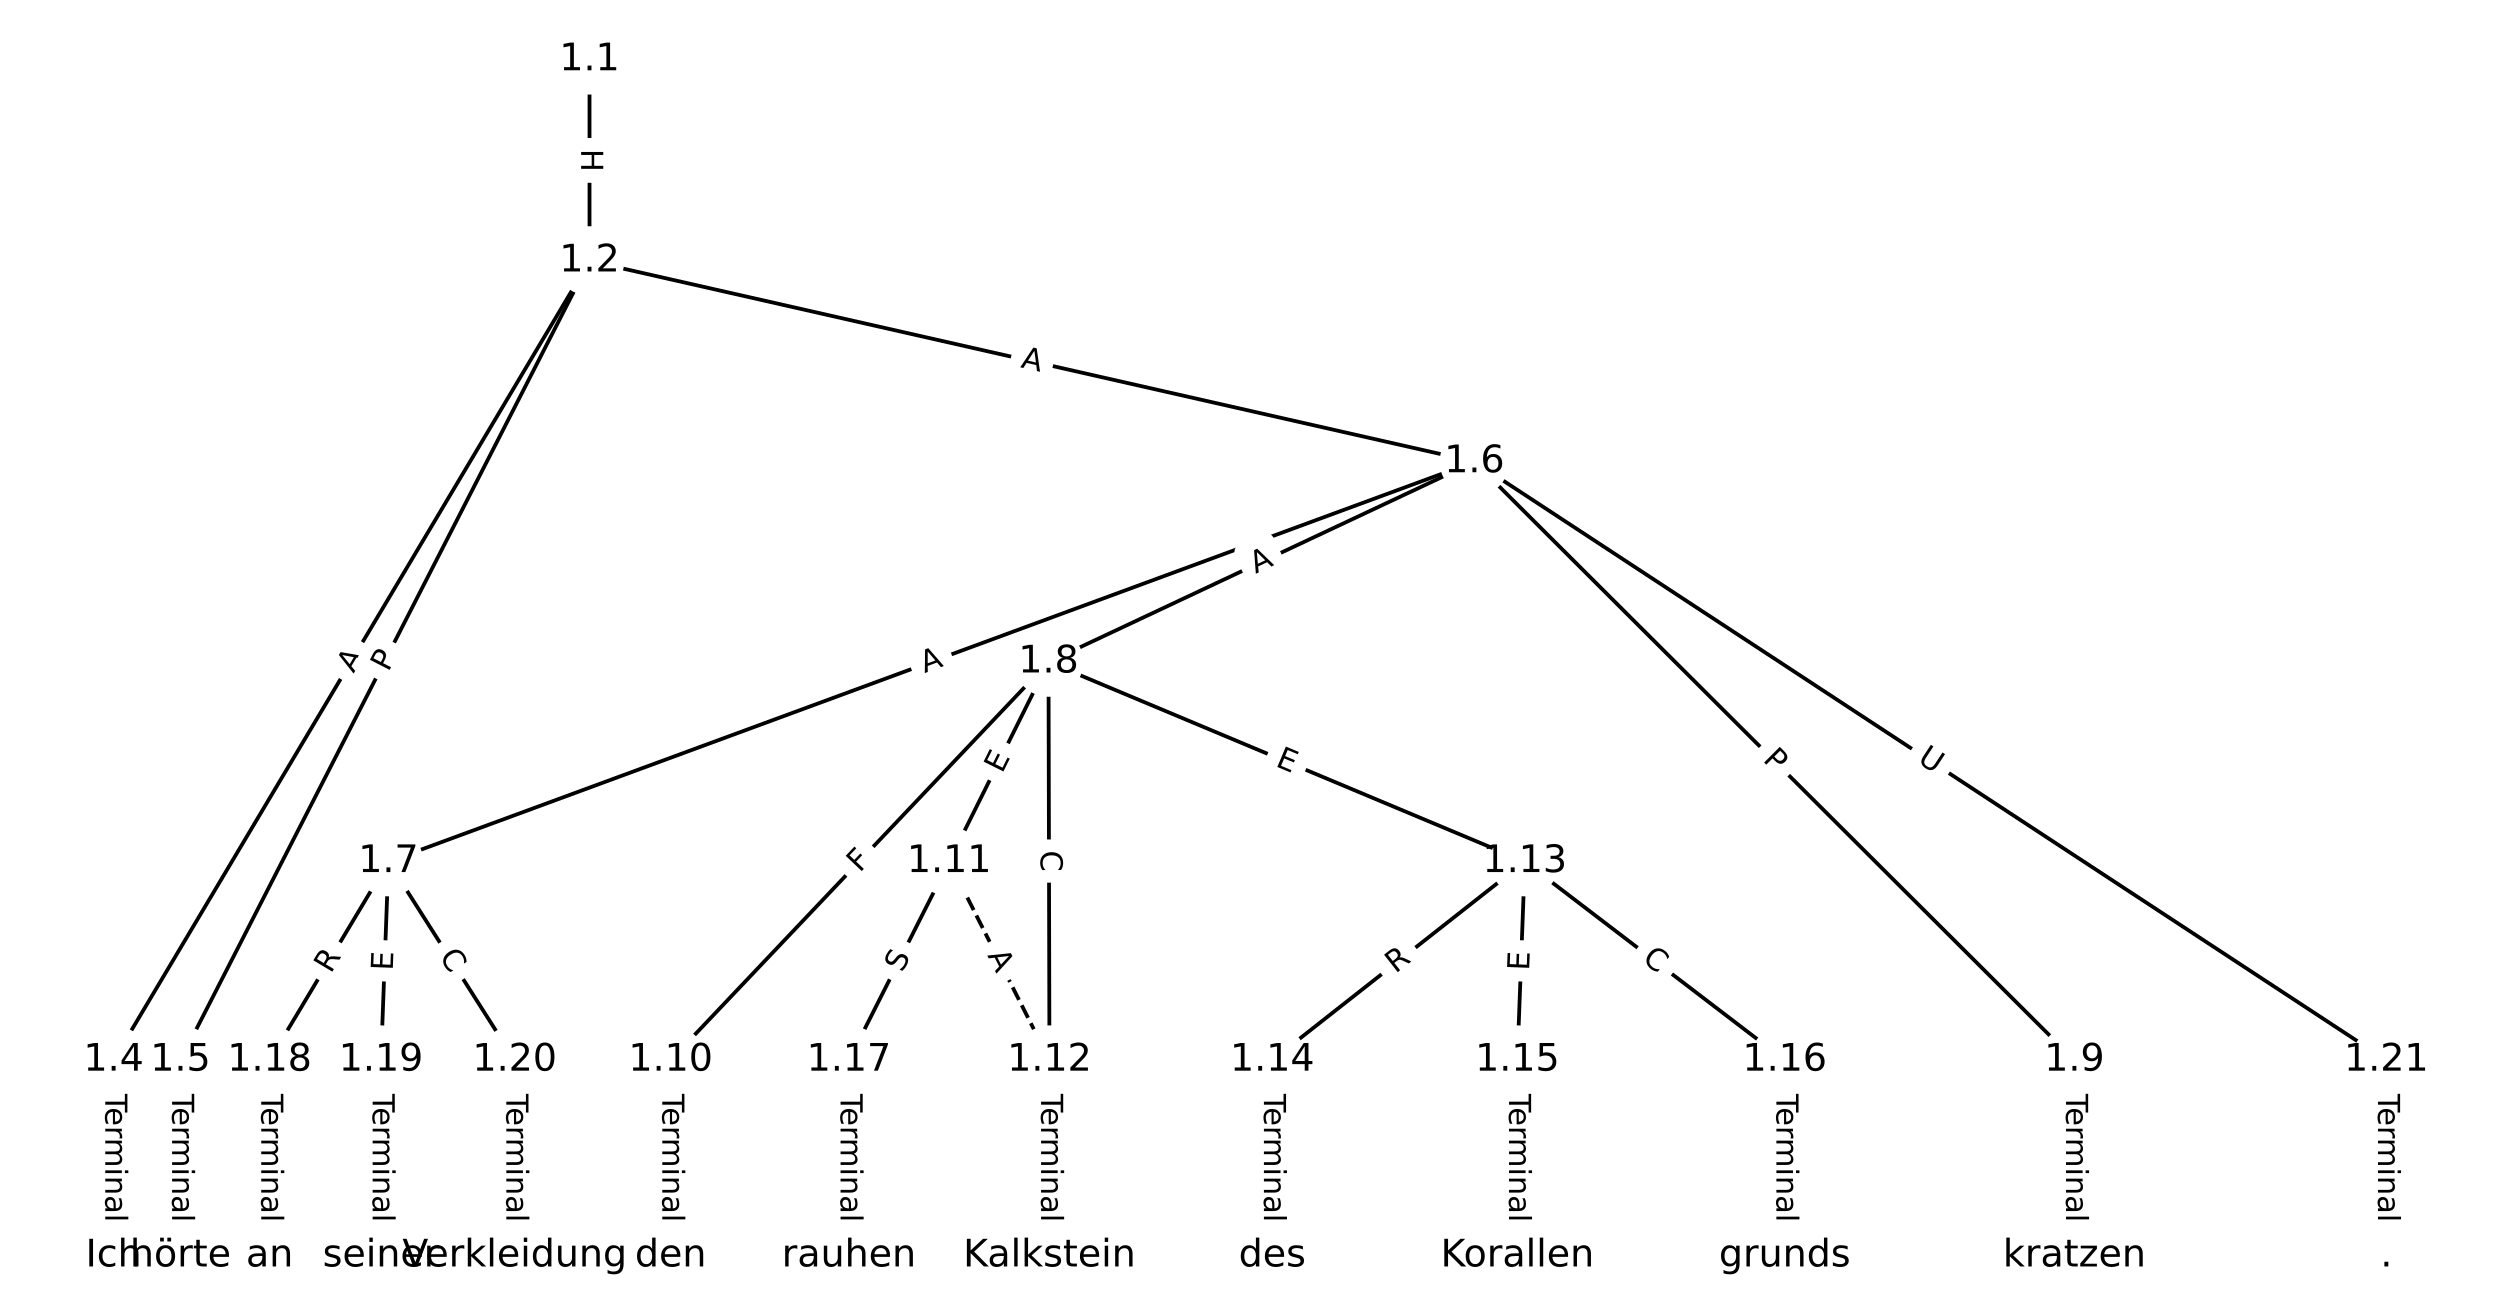 <?xml version="1.0" encoding="UTF-8"?>
<!DOCTYPE svg  PUBLIC '-//W3C//DTD SVG 1.1//EN'  'http://www.w3.org/Graphics/SVG/1.1/DTD/svg11.dtd'>
<svg width="658.67pt" height="346.67pt" version="1.1" viewBox="0 0 658.67 346.67" xmlns="http://www.w3.org/2000/svg" xmlns:xlink="http://www.w3.org/1999/xlink">
<defs>
<style type="text/css">*{stroke-linecap:butt;stroke-linejoin:round;}</style>
</defs>
<path d="m0 346.67h658.67v-346.67h-658.67z" fill="#fff"/>
<g fill="none" stroke="#000">
<path d="m155.32 15.758v53.004" clip-path="url(#a)"/>
<path d="m155.32 68.761-125.38 210.56" clip-path="url(#a)"/>
<path d="m155.32 68.761-107.77 210.56" clip-path="url(#a)"/>
<path d="m155.32 68.761 233.15 52.897" clip-path="url(#a)"/>
<path d="m29.939 279.32v51.593" clip-path="url(#a)"/>
<path d="m47.551 279.32v51.593" clip-path="url(#a)"/>
<path d="m388.47 121.66-286.12 105.35" clip-path="url(#a)"/>
<path d="m388.47 121.66-112.21 52.764" clip-path="url(#a)"/>
<path d="m388.47 121.66 158.07 157.66" clip-path="url(#a)"/>
<path d="m388.47 121.66 240.26 157.66" clip-path="url(#a)"/>
<path d="m102.34 227.01-31.309 52.31" clip-path="url(#a)"/>
<path d="m102.34 227.01-1.957 52.31" clip-path="url(#a)"/>
<path d="m102.34 227.01 33.266 52.31" clip-path="url(#a)"/>
<path d="m276.25 174.42-99.553 104.89" clip-path="url(#a)"/>
<path d="m276.25 174.42-26.173 52.585" clip-path="url(#a)"/>
<path d="m276.25 174.42 0.245 104.89" clip-path="url(#a)"/>
<path d="m276.25 174.42 125.48 52.585" clip-path="url(#a)"/>
<path d="m546.54 279.32v51.593" clip-path="url(#a)"/>
<path d="m176.7 279.32v51.593" clip-path="url(#a)"/>
<path d="m250.08 227.01 26.417 52.31" clip-path="url(#a)" stroke-dasharray="3.7,1.6"/>
<path d="m250.08 227.01-26.417 52.31" clip-path="url(#a)"/>
<path d="m276.5 279.32v51.593" clip-path="url(#a)"/>
<path d="m401.74 227.01-66.532 52.31" clip-path="url(#a)"/>
<path d="m401.74 227.01-1.957 52.31" clip-path="url(#a)"/>
<path d="m401.74 227.01 68.489 52.31" clip-path="url(#a)"/>
<path d="m335.2 279.32v51.593" clip-path="url(#a)"/>
<path d="m399.78 279.32v51.593" clip-path="url(#a)"/>
<path d="m470.22 279.32v51.593" clip-path="url(#a)"/>
<path d="m223.66 279.32v51.593" clip-path="url(#a)"/>
<path d="m71.033 279.32v51.593" clip-path="url(#a)"/>
<path d="m100.39 279.32v51.593" clip-path="url(#a)"/>
<path d="m135.61 279.32v51.593" clip-path="url(#a)"/>
<path d="m628.73 279.32v51.593" clip-path="url(#a)"/>
</g>
<path d="m149.05 39.251v6.016q0 2.4 2.4 2.4h7.742q2.4 0 2.4-2.4v-6.016q0-2.4-2.4-2.4h-7.742q-2.4 0-2.4 2.4z" clip-path="url(#a)" fill="#fff" stroke="#fff"/>
<g clip-path="url(#a)">
<defs>
<path id="am" d="m9.812 72.906h9.859v-29.891h35.844v29.891h9.859v-72.906h-9.859v34.719h-35.844v-34.719h-9.859z"/>
</defs>
<g transform="translate(153.11 39.251) rotate(90) scale(.08 -.08)">
<use xlink:href="#am"/>
</g>
</g>
<path d="m96.617 179.6 2.8-4.702q1.228-2.062-0.834-3.29l-6.652-3.961q-2.062-1.228-3.29 0.834l-2.8 4.702q-1.228 2.062 0.834 3.29l6.652 3.961q2.062 1.228 3.29-0.834z" clip-path="url(#a)" fill="#fff" stroke="#fff"/>
<g clip-path="url(#a)">
<defs>
<path id="m" d="m34.188 63.188-13.391-36.281h26.812zm-5.578 9.719h11.188l27.781-72.906h-10.25l-6.641 18.703h-32.859l-6.641-18.703h-10.406z"/>
</defs>
<g transform="translate(93.126 177.52) rotate(-59.227) scale(.08 -.08)">
<use xlink:href="#m"/>
</g>
</g>
<path d="m105.92 179.04 2.198-4.294q1.093-2.136-1.043-3.23l-6.892-3.528q-2.136-1.093-3.23 1.043l-2.198 4.294q-1.093 2.136 1.043 3.23l6.892 3.528q2.136 1.093 3.23-1.043z" clip-path="url(#a)" fill="#fff" stroke="#fff"/>
<g clip-path="url(#a)">
<defs>
<path id="x" d="m19.672 64.797v-27.391h12.406q6.891 0 10.641 3.562 3.766 3.562 3.766 10.156 0 6.547-3.766 10.109-3.75 3.562-10.641 3.562zm-9.859 8.109h22.266q12.266 0 18.531-5.547 6.281-5.547 6.281-16.234 0-10.797-6.281-16.312-6.266-5.516-18.531-5.516h-12.406v-29.297h-9.859z"/>
</defs>
<g transform="translate(102.3 177.19) rotate(-62.895) scale(.08 -.08)">
<use xlink:href="#x"/>
</g>
</g>
<path d="m267.84 100.72 5.337 1.211q2.341 0.531 2.872-1.81l1.713-7.551q0.531-2.341-1.81-2.872l-5.337-1.211q-2.341-0.531-2.872 1.81l-1.713 7.551q-0.531 2.341 1.81 2.872z" clip-path="url(#a)" fill="#fff" stroke="#fff"/>
<g clip-path="url(#a)">
<g transform="translate(268.74 96.757) rotate(12.783) scale(.08 -.08)">
<use xlink:href="#m"/>
</g>
</g>
<path d="m23.668 288.21v33.808q0 2.4 2.4 2.4h7.742q2.4 0 2.4-2.4v-33.808q0-2.4-2.4-2.4h-7.742q-2.4 0-2.4 2.4z" clip-path="url(#a)" fill="#fff" stroke="#fff"/>
<g clip-path="url(#a)">
<defs>
<path id="k" d="m-0.297 72.906h61.672v-8.312h-25.875v-64.594h-9.906v64.594h-25.891z"/>
<path id="d" d="m56.203 29.594v-4.391h-41.312q0.594-9.281 5.594-14.141t13.938-4.859q5.172 0 10.031 1.266t9.656 3.812v-8.5q-4.844-2.047-9.922-3.125t-10.297-1.078q-13.094 0-20.734 7.609-7.641 7.625-7.641 20.625 0 13.422 7.25 21.297 7.25 7.891 19.562 7.891 11.031 0 17.453-7.109 6.422-7.094 6.422-19.297zm-8.984 2.641q-0.094 7.359-4.125 11.75-4.031 4.406-10.672 4.406-7.516 0-12.031-4.25t-5.203-11.969z"/>
<path id="g" d="m41.109 46.297q-1.516 0.875-3.297 1.281-1.781 0.422-3.922 0.422-7.625 0-11.703-4.953t-4.078-14.234v-28.812h-9.031v54.688h9.031v-8.5q2.844 4.984 7.375 7.391 4.547 2.422 11.047 2.422 0.922 0 2.047-0.125 1.125-0.109 2.484-0.359z"/>
<path id="l" d="m52 44.188q3.375 6.062 8.062 8.938t11.031 2.875q8.547 0 13.188-5.984 4.641-5.969 4.641-17v-33.016h-9.031v32.719q0 7.859-2.797 11.656-2.781 3.812-8.484 3.812-6.984 0-11.047-4.641-4.047-4.625-4.047-12.641v-30.906h-9.031v32.719q0 7.906-2.781 11.688t-8.594 3.781q-6.891 0-10.953-4.656-4.047-4.656-4.047-12.625v-30.906h-9.031v54.688h9.031v-8.5q3.078 5.031 7.375 7.422t10.203 2.391q5.969 0 10.141-3.031 4.172-3.016 6.172-8.781z"/>
<path id="j" d="m9.422 54.688h8.984v-54.688h-8.984zm0 21.297h8.984v-11.391h-8.984z"/>
<path id="e" d="m54.891 33.016v-33.016h-8.984v32.719q0 7.766-3.031 11.609-3.031 3.859-9.078 3.859-7.281 0-11.484-4.641-4.203-4.625-4.203-12.641v-30.906h-9.031v54.688h9.031v-8.5q3.234 4.938 7.594 7.375 4.375 2.438 10.094 2.438 9.422 0 14.25-5.828 4.844-5.828 4.844-17.156z"/>
<path id="h" d="m34.281 27.484q-10.891 0-15.094-2.484t-4.203-8.5q0-4.781 3.156-7.594 3.156-2.797 8.562-2.797 7.484 0 12 5.297t4.516 14.078v2zm17.922 3.719v-31.203h-8.984v8.297q-3.078-4.969-7.672-7.344t-11.234-2.375q-8.391 0-13.359 4.719-4.953 4.719-4.953 12.625 0 9.219 6.172 13.906 6.188 4.688 18.438 4.688h12.609v0.891q0 6.203-4.078 9.594t-11.453 3.391q-4.688 0-9.141-1.125-4.438-1.125-8.531-3.375v8.312q4.922 1.906 9.562 2.844 4.641 0.953 9.031 0.953 11.875 0 17.734-6.156 5.859-6.141 5.859-18.641z"/>
<path id="i" d="m9.422 75.984h8.984v-75.984h-8.984z"/>
</defs>
<g transform="translate(27.732 288.21) rotate(90) scale(.08 -.08)">
<use xlink:href="#k"/>
<use x="44.084" xlink:href="#d"/>
<use x="105.607" xlink:href="#g"/>
<use x="144.971" xlink:href="#l"/>
<use x="242.383" xlink:href="#j"/>
<use x="270.166" xlink:href="#e"/>
<use x="333.545" xlink:href="#h"/>
<use x="394.824" xlink:href="#i"/>
</g>
</g>
<path d="m41.28 288.21v33.808q0 2.4 2.4 2.4h7.742q2.4 0 2.4-2.4v-33.808q0-2.4-2.4-2.4h-7.742q-2.4 0-2.4 2.4z" clip-path="url(#a)" fill="#fff" stroke="#fff"/>
<g clip-path="url(#a)">
<g transform="translate(45.343 288.21) rotate(90) scale(.08 -.08)">
<use xlink:href="#k"/>
<use x="44.084" xlink:href="#d"/>
<use x="105.607" xlink:href="#g"/>
<use x="144.971" xlink:href="#l"/>
<use x="242.383" xlink:href="#j"/>
<use x="270.166" xlink:href="#e"/>
<use x="333.545" xlink:href="#h"/>
<use x="394.824" xlink:href="#i"/>
</g>
</g>
<path d="m245 181.16 5.136-1.891q2.252-0.829 1.423-3.081l-2.675-7.266q-0.829-2.252-3.081-1.423l-5.136 1.891q-2.252 0.829-1.423 3.081l2.675 7.266q0.829 2.252 3.081 1.423z" clip-path="url(#a)" fill="#fff" stroke="#fff"/>
<g clip-path="url(#a)">
<g transform="translate(243.6 177.35) rotate(-20.213) scale(.08 -.08)">
<use xlink:href="#m"/>
</g>
</g>
<path d="m332.55 154.88 4.952-2.329q2.172-1.021 1.151-3.193l-3.295-7.007q-1.021-2.172-3.193-1.151l-4.952 2.329q-2.172 1.021-1.151 3.193l3.295 7.007q1.021 2.172 3.193 1.151z" clip-path="url(#a)" fill="#fff" stroke="#fff"/>
<g clip-path="url(#a)">
<g transform="translate(330.82 151.2) rotate(-25.184) scale(.08 -.08)">
<use xlink:href="#m"/>
</g>
</g>
<path d="m461.37 203.22 3.415 3.406q1.699 1.695 3.394-0.004l5.468-5.482q1.695-1.699-0.004-3.394l-3.415-3.406q-1.699-1.695-3.394 0.004l-5.468 5.482q-1.695 1.699 0.004 3.394z" clip-path="url(#a)" fill="#fff" stroke="#fff"/>
<g clip-path="url(#a)">
<g transform="translate(464.24 200.35) rotate(44.924) scale(.08 -.08)">
<use xlink:href="#x"/>
</g>
</g>
<path d="m502.71 204.12 4.895 3.212q2.007 1.317 3.323-0.69l4.248-6.473q1.317-2.007-0.69-3.323l-4.895-3.212q-2.007-1.317-3.323 0.69l-4.248 6.473q-1.317 2.007 0.69 3.323z" clip-path="url(#a)" fill="#fff" stroke="#fff"/>
<g clip-path="url(#a)">
<defs>
<path id="aj" d="m8.688 72.906h9.922v-44.297q0-11.719 4.234-16.875 4.25-5.141 13.781-5.141 9.469 0 13.719 5.141 4.25 5.156 4.25 16.875v44.297h9.906v-45.516q0-14.25-7.062-21.531-7.047-7.281-20.812-7.281-13.828 0-20.891 7.281-7.047 7.281-7.047 21.531z"/>
</defs>
<g transform="translate(504.94 200.73) rotate(33.273) scale(.08 -.08)">
<use xlink:href="#aj"/>
</g>
</g>
<path d="m90.641 258.77 2.855-4.77q1.233-2.059-0.827-3.292l-6.643-3.976q-2.059-1.233-3.292 0.827l-2.855 4.77q-1.233 2.059 0.827 3.292l6.643 3.976q2.059 1.233 3.292-0.827z" clip-path="url(#a)" fill="#fff" stroke="#fff"/>
<g clip-path="url(#a)">
<defs>
<path id="w" d="m44.391 34.188q3.172-1.078 6.172-4.594t6.031-9.672l10.016-19.922h-10.609l-9.312 18.703q-3.625 7.328-7.016 9.719t-9.25 2.391h-10.75v-30.812h-9.859v72.906h22.266q12.5 0 18.656-5.234 6.156-5.219 6.156-15.766 0-6.891-3.203-11.438-3.203-4.531-9.297-6.281zm-24.719 30.609v-25.875h12.406q7.125 0 10.766 3.297t3.641 9.688-3.641 9.641-10.766 3.25z"/>
</defs>
<g transform="translate(87.154 256.68) rotate(-59.098) scale(.08 -.08)">
<use xlink:href="#w"/>
</g>
</g>
<path d="m107.54 255.92 0.189-5.051q0.09-2.398-2.309-2.488l-7.737-0.289q-2.398-0.09-2.488 2.309l-0.189 5.051q-0.09 2.398 2.309 2.488l7.737 0.289q2.398 0.09 2.488-2.309z" clip-path="url(#a)" fill="#fff" stroke="#fff"/>
<g clip-path="url(#a)">
<defs>
<path id="n" d="m9.812 72.906h46.094v-8.312h-36.234v-21.578h34.719v-8.297h-34.719v-26.422h37.109v-8.297h-46.969z"/>
</defs>
<g transform="translate(103.47 255.77) rotate(-87.858) scale(.08 -.08)">
<use xlink:href="#n"/>
</g>
</g>
<path d="m112.18 254.17 2.998 4.714q1.288 2.025 3.313 0.737l6.533-4.155q2.025-1.288 0.737-3.313l-2.998-4.714q-1.288-2.025-3.313-0.737l-6.533 4.155q-2.025 1.288-0.737 3.313z" clip-path="url(#a)" fill="#fff" stroke="#fff"/>
<g clip-path="url(#a)">
<defs>
<path id="r" d="m64.406 67.281v-10.391q-4.984 4.641-10.625 6.922-5.641 2.297-11.984 2.297-12.5 0-19.141-7.641t-6.641-22.094q0-14.406 6.641-22.047t19.141-7.641q6.344 0 11.984 2.297t10.625 6.938v-10.312q-5.172-3.516-10.969-5.281-5.781-1.75-12.219-1.75-16.562 0-26.094 10.125-9.516 10.141-9.516 27.672 0 17.578 9.516 27.703 9.531 10.141 26.094 10.141 6.531 0 12.312-1.734 5.797-1.734 10.875-5.203z"/>
</defs>
<g transform="translate(115.61 251.99) rotate(57.546) scale(.08 -.08)">
<use xlink:href="#r"/>
</g>
</g>
<path d="m229.44 232.86 3.167-3.337q1.652-1.741-0.089-3.393l-5.616-5.33q-1.741-1.652-3.393 0.089l-3.167 3.337q-1.652 1.741 0.089 3.393l5.616 5.33q1.741 1.652 3.393-0.089z" clip-path="url(#a)" fill="#fff" stroke="#fff"/>
<g clip-path="url(#a)">
<defs>
<path id="an" d="m9.812 72.906h41.891v-8.312h-32.031v-21.484h28.906v-8.297h-28.906v-34.812h-9.859z"/>
</defs>
<g transform="translate(226.5 230.06) rotate(-46.497) scale(.08 -.08)">
<use xlink:href="#an"/>
</g>
</g>
<path d="m267.66 205.77 2.252-4.525q1.069-2.149-1.079-3.218l-6.931-3.45q-2.149-1.069-3.218 1.079l-2.252 4.525q-1.069 2.149 1.079 3.218l6.931 3.45q2.149 1.069 3.218-1.079z" clip-path="url(#a)" fill="#fff" stroke="#fff"/>
<g clip-path="url(#a)">
<g transform="translate(264.02 203.96) rotate(-63.539) scale(.08 -.08)">
<use xlink:href="#n"/>
</g>
</g>
<path d="m270.1 224.09 0.013 5.586q0.006 2.4 2.406 2.394l7.742-0.018q2.4-0.006 2.394-2.406l-0.013-5.586q-0.006-2.4-2.406-2.394l-7.742 0.018q-2.4 0.006-2.394 2.406z" clip-path="url(#a)" fill="#fff" stroke="#fff"/>
<g clip-path="url(#a)">
<g transform="translate(274.16 224.08) rotate(89.866) scale(.08 -.08)">
<use xlink:href="#r"/>
</g>
</g>
<path d="m334.24 205.52 4.662 1.954q2.213 0.928 3.141-1.286l2.993-7.141q0.928-2.213-1.286-3.141l-4.662-1.954q-2.213-0.928-3.141 1.286l-2.993 7.141q-0.928 2.213 1.286 3.141z" clip-path="url(#a)" fill="#fff" stroke="#fff"/>
<g clip-path="url(#a)">
<g transform="translate(335.81 201.77) rotate(22.737) scale(.08 -.08)">
<use xlink:href="#n"/>
</g>
</g>
<path d="m540.27 288.21v33.808q0 2.4 2.4 2.4h7.742q2.4 0 2.4-2.4v-33.808q0-2.4-2.4-2.4h-7.742q-2.4 0-2.4 2.4z" clip-path="url(#a)" fill="#fff" stroke="#fff"/>
<g clip-path="url(#a)">
<g transform="translate(544.33 288.21) rotate(90) scale(.08 -.08)">
<use xlink:href="#k"/>
<use x="44.084" xlink:href="#d"/>
<use x="105.607" xlink:href="#g"/>
<use x="144.971" xlink:href="#l"/>
<use x="242.383" xlink:href="#j"/>
<use x="270.166" xlink:href="#e"/>
<use x="333.545" xlink:href="#h"/>
<use x="394.824" xlink:href="#i"/>
</g>
</g>
<path d="m170.43 288.21v33.808q0 2.4 2.4 2.4h7.742q2.4 0 2.4-2.4v-33.808q0-2.4-2.4-2.4h-7.742q-2.4 0-2.4 2.4z" clip-path="url(#a)" fill="#fff" stroke="#fff"/>
<g clip-path="url(#a)">
<g transform="translate(174.49 288.21) rotate(90) scale(.08 -.08)">
<use xlink:href="#k"/>
<use x="44.084" xlink:href="#d"/>
<use x="105.607" xlink:href="#g"/>
<use x="144.971" xlink:href="#l"/>
<use x="242.383" xlink:href="#j"/>
<use x="270.166" xlink:href="#e"/>
<use x="333.545" xlink:href="#h"/>
<use x="394.824" xlink:href="#i"/>
</g>
</g>
<path d="m256.46 253.55 2.467 4.885q1.082 2.142 3.224 1.06l6.911-3.49q2.142-1.082 1.06-3.224l-2.467-4.885q-1.082-2.142-3.224-1.06l-6.911 3.49q-2.142 1.082-1.06 3.224z" clip-path="url(#a)" fill="#fff" stroke="#fff"/>
<g clip-path="url(#a)">
<g transform="translate(260.09 251.71) rotate(63.206) scale(.08 -.08)">
<use xlink:href="#m"/>
</g>
</g>
<path d="m241.33 258.26 2.289-4.534q1.082-2.142-1.06-3.224l-6.911-3.49q-2.142-1.082-3.224 1.06l-2.289 4.534q-1.082 2.142 1.06 3.224l6.911 3.49q2.142 1.082 3.224-1.06z" clip-path="url(#a)" fill="#fff" stroke="#fff"/>
<g clip-path="url(#a)">
<defs>
<path id="ak" d="m53.516 70.516v-9.625q-5.609 2.688-10.594 4-4.984 1.328-9.625 1.328-8.047 0-12.422-3.125t-4.375-8.891q0-4.844 2.906-7.312 2.906-2.453 11.016-3.969l5.953-1.219q11.031-2.109 16.281-7.406t5.25-14.172q0-10.609-7.109-16.078-7.094-5.469-20.812-5.469-5.172 0-11.016 1.172-5.828 1.172-12.078 3.469v10.156q6-3.359 11.766-5.078 5.766-1.703 11.328-1.703 8.438 0 13.031 3.312 4.594 3.328 4.594 9.484 0 5.359-3.297 8.391t-10.812 4.547l-6.016 1.172q-11.031 2.188-15.969 6.875-4.922 4.688-4.922 13.047 0 9.672 6.812 15.234t18.766 5.562q5.141 0 10.453-0.938 5.328-0.922 10.891-2.766z"/>
</defs>
<g transform="translate(237.7 256.42) rotate(-63.206) scale(.08 -.08)">
<use xlink:href="#ak"/>
</g>
</g>
<path d="m270.23 288.21v33.808q0 2.4 2.4 2.4h7.742q2.4 0 2.4-2.4v-33.808q0-2.4-2.4-2.4h-7.742q-2.4 0-2.4 2.4z" clip-path="url(#a)" fill="#fff" stroke="#fff"/>
<g clip-path="url(#a)">
<g transform="translate(274.29 288.21) rotate(90) scale(.08 -.08)">
<use xlink:href="#k"/>
<use x="44.084" xlink:href="#d"/>
<use x="105.607" xlink:href="#g"/>
<use x="144.971" xlink:href="#l"/>
<use x="242.383" xlink:href="#j"/>
<use x="270.166" xlink:href="#e"/>
<use x="333.545" xlink:href="#h"/>
<use x="394.824" xlink:href="#i"/>
</g>
</g>
<path d="m370.16 259.81 4.37-3.436q1.887-1.483 0.403-3.37l-4.785-6.087q-1.483-1.887-3.37-0.403l-4.37 3.436q-1.887 1.483-0.403 3.37l4.785 6.087q1.483 1.887 3.37 0.403z" clip-path="url(#a)" fill="#fff" stroke="#fff"/>
<g clip-path="url(#a)">
<g transform="translate(367.65 256.61) rotate(-38.176) scale(.08 -.08)">
<use xlink:href="#w"/>
</g>
</g>
<path d="m406.93 255.92 0.189-5.051q0.09-2.398-2.309-2.488l-7.737-0.289q-2.398-0.09-2.488 2.309l-0.189 5.051q-0.09 2.398 2.309 2.488l7.737 0.289q2.398 0.09 2.488-2.309z" clip-path="url(#a)" fill="#fff" stroke="#fff"/>
<g clip-path="url(#a)">
<g transform="translate(402.87 255.77) rotate(-87.858) scale(.08 -.08)">
<use xlink:href="#n"/>
</g>
</g>
<path d="m429.95 256.45 4.439 3.391q1.907 1.457 3.364-0.451l4.7-6.153q1.457-1.907-0.451-3.364l-4.439-3.391q-1.907-1.457-3.364 0.451l-4.7 6.153q-1.457 1.907 0.451 3.364z" clip-path="url(#a)" fill="#fff" stroke="#fff"/>
<g clip-path="url(#a)">
<g transform="translate(432.42 253.22) rotate(37.372) scale(.08 -.08)">
<use xlink:href="#r"/>
</g>
</g>
<path d="m328.93 288.21v33.808q0 2.4 2.4 2.4h7.742q2.4 0 2.4-2.4v-33.808q0-2.4-2.4-2.4h-7.742q-2.4 0-2.4 2.4z" clip-path="url(#a)" fill="#fff" stroke="#fff"/>
<g clip-path="url(#a)">
<g transform="translate(333 288.21) rotate(90) scale(.08 -.08)">
<use xlink:href="#k"/>
<use x="44.084" xlink:href="#d"/>
<use x="105.607" xlink:href="#g"/>
<use x="144.971" xlink:href="#l"/>
<use x="242.383" xlink:href="#j"/>
<use x="270.166" xlink:href="#e"/>
<use x="333.545" xlink:href="#h"/>
<use x="394.824" xlink:href="#i"/>
</g>
</g>
<path d="m393.51 288.21v33.808q0 2.4 2.4 2.4h7.742q2.4 0 2.4-2.4v-33.808q0-2.4-2.4-2.4h-7.742q-2.4 0-2.4 2.4z" clip-path="url(#a)" fill="#fff" stroke="#fff"/>
<g clip-path="url(#a)">
<g transform="translate(397.57 288.21) rotate(90) scale(.08 -.08)">
<use xlink:href="#k"/>
<use x="44.084" xlink:href="#d"/>
<use x="105.607" xlink:href="#g"/>
<use x="144.971" xlink:href="#l"/>
<use x="242.383" xlink:href="#j"/>
<use x="270.166" xlink:href="#e"/>
<use x="333.545" xlink:href="#h"/>
<use x="394.824" xlink:href="#i"/>
</g>
</g>
<path d="m463.95 288.21v33.808q0 2.4 2.4 2.4h7.742q2.4 0 2.4-2.4v-33.808q0-2.4-2.4-2.4h-7.742q-2.4 0-2.4 2.4z" clip-path="url(#a)" fill="#fff" stroke="#fff"/>
<g clip-path="url(#a)">
<g transform="translate(468.02 288.21) rotate(90) scale(.08 -.08)">
<use xlink:href="#k"/>
<use x="44.084" xlink:href="#d"/>
<use x="105.607" xlink:href="#g"/>
<use x="144.971" xlink:href="#l"/>
<use x="242.383" xlink:href="#j"/>
<use x="270.166" xlink:href="#e"/>
<use x="333.545" xlink:href="#h"/>
<use x="394.824" xlink:href="#i"/>
</g>
</g>
<path d="m217.39 288.21v33.808q0 2.4 2.4 2.4h7.742q2.4 0 2.4-2.4v-33.808q0-2.4-2.4-2.4h-7.742q-2.4 0-2.4 2.4z" clip-path="url(#a)" fill="#fff" stroke="#fff"/>
<g clip-path="url(#a)">
<g transform="translate(221.46 288.21) rotate(90) scale(.08 -.08)">
<use xlink:href="#k"/>
<use x="44.084" xlink:href="#d"/>
<use x="105.607" xlink:href="#g"/>
<use x="144.971" xlink:href="#l"/>
<use x="242.383" xlink:href="#j"/>
<use x="270.166" xlink:href="#e"/>
<use x="333.545" xlink:href="#h"/>
<use x="394.824" xlink:href="#i"/>
</g>
</g>
<path d="m64.761 288.21v33.808q0 2.4 2.4 2.4h7.742q2.4 0 2.4-2.4v-33.808q0-2.4-2.4-2.4h-7.742q-2.4 0-2.4 2.4z" clip-path="url(#a)" fill="#fff" stroke="#fff"/>
<g clip-path="url(#a)">
<g transform="translate(68.825 288.21) rotate(90) scale(.08 -.08)">
<use xlink:href="#k"/>
<use x="44.084" xlink:href="#d"/>
<use x="105.607" xlink:href="#g"/>
<use x="144.971" xlink:href="#l"/>
<use x="242.383" xlink:href="#j"/>
<use x="270.166" xlink:href="#e"/>
<use x="333.545" xlink:href="#h"/>
<use x="394.824" xlink:href="#i"/>
</g>
</g>
<path d="m94.114 288.21v33.808q0 2.4 2.4 2.4h7.742q2.4 0 2.4-2.4v-33.808q0-2.4-2.4-2.4h-7.742q-2.4 0-2.4 2.4z" clip-path="url(#a)" fill="#fff" stroke="#fff"/>
<g clip-path="url(#a)">
<g transform="translate(98.178 288.21) rotate(90) scale(.08 -.08)">
<use xlink:href="#k"/>
<use x="44.084" xlink:href="#d"/>
<use x="105.607" xlink:href="#g"/>
<use x="144.971" xlink:href="#l"/>
<use x="242.383" xlink:href="#j"/>
<use x="270.166" xlink:href="#e"/>
<use x="333.545" xlink:href="#h"/>
<use x="394.824" xlink:href="#i"/>
</g>
</g>
<path d="m129.34 288.21v33.808q0 2.4 2.4 2.4h7.742q2.4 0 2.4-2.4v-33.808q0-2.4-2.4-2.4h-7.742q-2.4 0-2.4 2.4z" clip-path="url(#a)" fill="#fff" stroke="#fff"/>
<g clip-path="url(#a)">
<g transform="translate(133.4 288.21) rotate(90) scale(.08 -.08)">
<use xlink:href="#k"/>
<use x="44.084" xlink:href="#d"/>
<use x="105.607" xlink:href="#g"/>
<use x="144.971" xlink:href="#l"/>
<use x="242.383" xlink:href="#j"/>
<use x="270.166" xlink:href="#e"/>
<use x="333.545" xlink:href="#h"/>
<use x="394.824" xlink:href="#i"/>
</g>
</g>
<path d="m622.46 288.21v33.808q0 2.4 2.4 2.4h7.742q2.4 0 2.4-2.4v-33.808q0-2.4-2.4-2.4h-7.742q-2.4 0-2.4 2.4z" clip-path="url(#a)" fill="#fff" stroke="#fff"/>
<g clip-path="url(#a)">
<g transform="translate(626.52 288.21) rotate(90) scale(.08 -.08)">
<use xlink:href="#k"/>
<use x="44.084" xlink:href="#d"/>
<use x="105.607" xlink:href="#g"/>
<use x="144.971" xlink:href="#l"/>
<use x="242.383" xlink:href="#j"/>
<use x="270.166" xlink:href="#e"/>
<use x="333.545" xlink:href="#h"/>
<use x="394.824" xlink:href="#i"/>
</g>
</g>
<defs>
<path id="c" d="m0 8.66c2.297 0 4.5-0.912 6.124-2.537 1.624-1.624 2.537-3.827 2.537-6.124s-0.912-4.5-2.537-6.124c-1.624-1.624-3.827-2.537-6.124-2.537s-4.5 0.912-6.124 2.537c-1.624 1.624-2.537 3.827-2.537 6.124s0.912 4.5 2.537 6.124c1.624 1.624 3.827 2.537 6.124 2.537z"/>
</defs>
<g clip-path="url(#a)">
<use x="29.939" y="330.909" fill="#ffffff" stroke="#ffffff" xlink:href="#c"/>
</g>
<g clip-path="url(#a)">
<use x="47.551" y="330.909" fill="#ffffff" stroke="#ffffff" xlink:href="#c"/>
</g>
<g clip-path="url(#a)">
<use x="71.033" y="330.909" fill="#ffffff" stroke="#ffffff" xlink:href="#c"/>
</g>
<g clip-path="url(#a)">
<use x="100.385" y="330.909" fill="#ffffff" stroke="#ffffff" xlink:href="#c"/>
</g>
<g clip-path="url(#a)">
<use x="135.608" y="330.909" fill="#ffffff" stroke="#ffffff" xlink:href="#c"/>
</g>
<g clip-path="url(#a)">
<use x="176.701" y="330.909" fill="#ffffff" stroke="#ffffff" xlink:href="#c"/>
</g>
<g clip-path="url(#a)">
<use x="223.665" y="330.909" fill="#ffffff" stroke="#ffffff" xlink:href="#c"/>
</g>
<g clip-path="url(#a)">
<use x="276.499" y="330.909" fill="#ffffff" stroke="#ffffff" xlink:href="#c"/>
</g>
<g clip-path="url(#a)">
<use x="335.204" y="330.909" fill="#ffffff" stroke="#ffffff" xlink:href="#c"/>
</g>
<g clip-path="url(#a)">
<use x="399.779" y="330.909" fill="#ffffff" stroke="#ffffff" xlink:href="#c"/>
</g>
<g clip-path="url(#a)">
<use x="470.225" y="330.909" fill="#ffffff" stroke="#ffffff" xlink:href="#c"/>
</g>
<g clip-path="url(#a)">
<use x="546.541" y="330.909" fill="#ffffff" stroke="#ffffff" xlink:href="#c"/>
</g>
<g clip-path="url(#a)">
<use x="628.727" y="330.909" fill="#ffffff" stroke="#ffffff" xlink:href="#c"/>
</g>
<g clip-path="url(#a)">
<use x="155.319" y="15.758" fill="#ffffff" stroke="#ffffff" xlink:href="#c"/>
</g>
<g clip-path="url(#a)">
<use x="155.319" y="68.761" fill="#ffffff" stroke="#ffffff" xlink:href="#c"/>
</g>
<g clip-path="url(#a)">
<use x="29.939" y="279.317" fill="#ffffff" stroke="#ffffff" xlink:href="#c"/>
</g>
<g clip-path="url(#a)">
<use x="47.551" y="279.317" fill="#ffffff" stroke="#ffffff" xlink:href="#c"/>
</g>
<g clip-path="url(#a)">
<use x="388.466" y="121.658" fill="#ffffff" stroke="#ffffff" xlink:href="#c"/>
</g>
<g clip-path="url(#a)">
<use x="102.342" y="227.006" fill="#ffffff" stroke="#ffffff" xlink:href="#c"/>
</g>
<g clip-path="url(#a)">
<use x="276.255" y="174.422" fill="#ffffff" stroke="#ffffff" xlink:href="#c"/>
</g>
<g clip-path="url(#a)">
<use x="546.541" y="279.317" fill="#ffffff" stroke="#ffffff" xlink:href="#c"/>
</g>
<g clip-path="url(#a)">
<use x="176.701" y="279.317" fill="#ffffff" stroke="#ffffff" xlink:href="#c"/>
</g>
<g clip-path="url(#a)">
<use x="250.082" y="227.006" fill="#ffffff" stroke="#ffffff" xlink:href="#c"/>
</g>
<g clip-path="url(#a)">
<use x="276.499" y="279.317" fill="#ffffff" stroke="#ffffff" xlink:href="#c"/>
</g>
<g clip-path="url(#a)">
<use x="401.736" y="227.006" fill="#ffffff" stroke="#ffffff" xlink:href="#c"/>
</g>
<g clip-path="url(#a)">
<use x="335.204" y="279.317" fill="#ffffff" stroke="#ffffff" xlink:href="#c"/>
</g>
<g clip-path="url(#a)">
<use x="399.779" y="279.317" fill="#ffffff" stroke="#ffffff" xlink:href="#c"/>
</g>
<g clip-path="url(#a)">
<use x="470.225" y="279.317" fill="#ffffff" stroke="#ffffff" xlink:href="#c"/>
</g>
<g clip-path="url(#a)">
<use x="223.665" y="279.317" fill="#ffffff" stroke="#ffffff" xlink:href="#c"/>
</g>
<g clip-path="url(#a)">
<use x="71.033" y="279.317" fill="#ffffff" stroke="#ffffff" xlink:href="#c"/>
</g>
<g clip-path="url(#a)">
<use x="100.385" y="279.317" fill="#ffffff" stroke="#ffffff" xlink:href="#c"/>
</g>
<g clip-path="url(#a)">
<use x="135.608" y="279.317" fill="#ffffff" stroke="#ffffff" xlink:href="#c"/>
</g>
<g clip-path="url(#a)">
<use x="628.727" y="279.317" fill="#ffffff" stroke="#ffffff" xlink:href="#c"/>
</g>
<g clip-path="url(#a)">
<defs>
<path id="al" d="m9.812 72.906h9.859v-72.906h-9.859z"/>
<path id="ah" d="m48.781 52.594v-8.406q-3.812 2.109-7.641 3.156t-7.734 1.047q-8.75 0-13.594-5.547-4.828-5.531-4.828-15.547t4.828-15.562q4.844-5.531 13.594-5.531 3.906 0 7.734 1.047t7.641 3.156v-8.312q-3.766-1.75-7.797-2.625-4.016-0.891-8.562-0.891-12.359 0-19.641 7.766-7.266 7.766-7.266 20.953 0 13.375 7.344 21.031 7.359 7.672 20.156 7.672 4.141 0 8.094-0.859 3.953-0.844 7.672-2.547z"/>
<path id="v" d="m54.891 33.016v-33.016h-8.984v32.719q0 7.766-3.031 11.609-3.031 3.859-9.078 3.859-7.281 0-11.484-4.641-4.203-4.625-4.203-12.641v-30.906h-9.031v75.984h9.031v-29.797q3.234 4.938 7.594 7.375 4.375 2.438 10.094 2.438 9.422 0 14.25-5.828 4.844-5.828 4.844-17.156z"/>
</defs>
<g transform="translate(22.546 333.67) scale(.1 -.1)">
<use xlink:href="#al"/>
<use x="29.492" xlink:href="#ah"/>
<use x="84.473" xlink:href="#v"/>
</g>
</g>
<g clip-path="url(#a)">
<defs>
<path id="ap" d="m30.609 48.391q-7.219 0-11.422-5.641t-4.203-15.453 4.172-15.453q4.188-5.641 11.453-5.641 7.188 0 11.375 5.656 4.203 5.672 4.203 15.438 0 9.719-4.203 15.406-4.188 5.688-11.375 5.688zm0 7.609q11.719 0 18.406-7.625 6.703-7.609 6.703-21.078 0-13.422-6.703-21.078-6.688-7.641-18.406-7.641-11.766 0-18.438 7.641-6.656 7.656-6.656 21.078 0 13.469 6.656 21.078 6.672 7.625 18.438 7.625zm4.609 19.781h9.906v-9.859h-9.906zm-19.094 0h9.906v-9.859h-9.906z"/>
<path id="t" d="m18.312 70.219v-15.531h18.5v-6.984h-18.5v-29.688q0-6.688 1.828-8.594t7.453-1.906h9.219v-7.516h-9.219q-10.406 0-14.359 3.875-3.953 3.891-3.953 14.141v29.688h-6.594v6.984h6.594v15.531z"/>
</defs>
<g transform="translate(34.23 333.67) scale(.1 -.1)">
<use xlink:href="#v"/>
<use x="63.379" xlink:href="#ap"/>
<use x="124.561" xlink:href="#g"/>
<use x="165.674" xlink:href="#t"/>
<use x="204.883" xlink:href="#d"/>
</g>
</g>
<g clip-path="url(#a)">
<g transform="translate(64.8 333.67) scale(.1 -.1)">
<use xlink:href="#h"/>
<use x="61.279" xlink:href="#e"/>
</g>
</g>
<g clip-path="url(#a)">
<defs>
<path id="p" d="m44.281 53.078v-8.5q-3.797 1.953-7.906 2.922-4.094 0.984-8.5 0.984-6.688 0-10.031-2.047t-3.344-6.156q0-3.125 2.391-4.906t9.625-3.391l3.078-0.688q9.562-2.047 13.594-5.781t4.031-10.422q0-7.625-6.031-12.078-6.031-4.438-16.578-4.438-4.391 0-9.156 0.859t-10.031 2.562v9.281q4.984-2.594 9.812-3.891 4.828-1.281 9.578-1.281 6.344 0 9.75 2.172 3.422 2.172 3.422 6.125 0 3.656-2.469 5.609-2.453 1.953-10.812 3.766l-3.125 0.734q-8.344 1.75-12.062 5.391-3.703 3.641-3.703 9.984 0 7.719 5.469 11.906 5.469 4.203 15.531 4.203 4.969 0 9.359-0.734 4.406-0.719 8.109-2.188z"/>
</defs>
<g transform="translate(85.014 333.67) scale(.1 -.1)">
<use xlink:href="#p"/>
<use x="52.1" xlink:href="#d"/>
<use x="113.623" xlink:href="#j"/>
<use x="141.406" xlink:href="#e"/>
<use x="204.785" xlink:href="#d"/>
<use x="266.309" xlink:href="#g"/>
</g>
</g>
<g clip-path="url(#a)">
<defs>
<path id="ai" d="m28.609 0-27.828 72.906h10.297l23.109-61.375 23.141 61.375h10.25l-27.781-72.906z"/>
<path id="u" d="m9.078 75.984h9.031v-44.875l26.812 23.578h11.469l-29-25.578 30.234-29.109h-11.719l-27.797 26.703v-26.703h-9.031z"/>
<path id="q" d="m45.406 46.391v29.594h8.984v-75.984h-8.984v8.203q-2.828-4.875-7.156-7.25-4.312-2.375-10.375-2.375-9.906 0-16.141 7.906-6.219 7.922-6.219 20.812t6.219 20.797q6.234 7.906 16.141 7.906 6.062 0 10.375-2.375 4.328-2.359 7.156-7.234zm-30.609-19.094q0-9.906 4.078-15.547t11.203-5.641 11.219 5.641q4.109 5.641 4.109 15.547t-4.109 15.547q-4.094 5.641-11.219 5.641t-11.203-5.641-4.078-15.547z"/>
<path id="s" d="m8.5 21.578v33.109h8.984v-32.766q0-7.766 3.016-11.656 3.031-3.875 9.094-3.875 7.266 0 11.484 4.641 4.234 4.641 4.234 12.656v31h8.984v-54.688h-8.984v8.406q-3.266-4.984-7.594-7.406-4.312-2.422-10.031-2.422-9.422 0-14.312 5.859-4.875 5.859-4.875 17.141z"/>
<path id="ag" d="m45.406 27.984q0 9.766-4.031 15.125-4.016 5.375-11.297 5.375-7.219 0-11.25-5.375-4.031-5.359-4.031-15.125 0-9.719 4.031-15.094t11.25-5.375q7.281 0 11.297 5.375 4.031 5.375 4.031 15.094zm8.984-21.203q0-13.953-6.203-20.766-6.188-6.812-18.984-6.812-4.734 0-8.938 0.703t-8.156 2.172v8.734q3.953-2.141 7.812-3.156 3.859-1.031 7.859-1.031 8.844 0 13.234 4.609t4.391 13.938v4.453q-2.781-4.844-7.125-7.234t-10.406-2.391q-10.047 0-16.203 7.656-6.156 7.672-6.156 20.328 0 12.688 6.156 20.344 6.156 7.672 16.203 7.672 6.062 0 10.406-2.391t7.125-7.219v8.297h8.984z"/>
</defs>
<g transform="translate(106.01 333.67) scale(.1 -.1)">
<use xlink:href="#ai"/>
<use x="60.658" xlink:href="#d"/>
<use x="122.182" xlink:href="#g"/>
<use x="163.295" xlink:href="#u"/>
<use x="221.205" xlink:href="#i"/>
<use x="248.988" xlink:href="#d"/>
<use x="310.512" xlink:href="#j"/>
<use x="338.295" xlink:href="#q"/>
<use x="401.771" xlink:href="#s"/>
<use x="465.15" xlink:href="#e"/>
<use x="528.529" xlink:href="#ag"/>
</g>
</g>
<g clip-path="url(#a)">
<g transform="translate(167.28 333.67) scale(.1 -.1)">
<use xlink:href="#q"/>
<use x="63.477" xlink:href="#d"/>
<use x="125" xlink:href="#e"/>
</g>
</g>
<g clip-path="url(#a)">
<g transform="translate(205.96 333.67) scale(.1 -.1)">
<use xlink:href="#g"/>
<use x="41.113" xlink:href="#h"/>
<use x="102.393" xlink:href="#s"/>
<use x="165.771" xlink:href="#v"/>
<use x="229.15" xlink:href="#d"/>
<use x="290.674" xlink:href="#e"/>
</g>
</g>
<g clip-path="url(#a)">
<defs>
<path id="y" d="m9.812 72.906h9.859v-30.812l32.719 30.812h12.703l-36.188-33.984 38.766-38.922h-12.984l-35.016 35.109v-35.109h-9.859z"/>
</defs>
<g transform="translate(253.76 333.67) scale(.1 -.1)">
<use xlink:href="#y"/>
<use x="63.826" xlink:href="#h"/>
<use x="125.105" xlink:href="#i"/>
<use x="152.889" xlink:href="#u"/>
<use x="210.799" xlink:href="#p"/>
<use x="262.898" xlink:href="#t"/>
<use x="302.107" xlink:href="#d"/>
<use x="363.631" xlink:href="#j"/>
<use x="391.414" xlink:href="#e"/>
</g>
</g>
<g clip-path="url(#a)">
<g transform="translate(326.35 333.67) scale(.1 -.1)">
<use xlink:href="#q"/>
<use x="63.477" xlink:href="#d"/>
<use x="125" xlink:href="#p"/>
</g>
</g>
<g clip-path="url(#a)">
<defs>
<path id="ar" d="m30.609 48.391q-7.219 0-11.422-5.641t-4.203-15.453 4.172-15.453q4.188-5.641 11.453-5.641 7.188 0 11.375 5.656 4.203 5.672 4.203 15.438 0 9.719-4.203 15.406-4.188 5.688-11.375 5.688zm0 7.609q11.719 0 18.406-7.625 6.703-7.609 6.703-21.078 0-13.422-6.703-21.078-6.688-7.641-18.406-7.641-11.766 0-18.438 7.641-6.656 7.656-6.656 21.078 0 13.469 6.656 21.078 6.672 7.625 18.438 7.625z"/>
</defs>
<g transform="translate(379.55 333.67) scale(.1 -.1)">
<use xlink:href="#y"/>
<use x="60.576" xlink:href="#ar"/>
<use x="121.758" xlink:href="#g"/>
<use x="162.871" xlink:href="#h"/>
<use x="224.15" xlink:href="#i"/>
<use x="251.934" xlink:href="#i"/>
<use x="279.717" xlink:href="#d"/>
<use x="341.24" xlink:href="#e"/>
</g>
</g>
<g clip-path="url(#a)">
<g transform="translate(452.88 333.67) scale(.1 -.1)">
<use xlink:href="#ag"/>
<use x="63.477" xlink:href="#g"/>
<use x="104.59" xlink:href="#s"/>
<use x="167.969" xlink:href="#e"/>
<use x="231.348" xlink:href="#q"/>
<use x="294.824" xlink:href="#p"/>
</g>
</g>
<g clip-path="url(#a)">
<defs>
<path id="aq" d="m5.516 54.688h42.672v-8.203l-33.781-39.312h33.781v-7.172h-43.891v8.203l33.797 39.312h-32.578z"/>
</defs>
<g transform="translate(527.7 333.67) scale(.1 -.1)">
<use xlink:href="#u"/>
<use x="57.91" xlink:href="#g"/>
<use x="99.023" xlink:href="#h"/>
<use x="160.303" xlink:href="#t"/>
<use x="199.512" xlink:href="#aq"/>
<use x="252.002" xlink:href="#d"/>
<use x="313.525" xlink:href="#e"/>
</g>
</g>
<g clip-path="url(#a)">
<defs>
<path id="f" d="m10.688 12.406h10.312v-12.406h-10.312z"/>
</defs>
<g transform="translate(627.14 333.67) scale(.1 -.1)">
<use xlink:href="#f"/>
</g>
</g>
<g clip-path="url(#a)">
<defs>
<path id="b" d="m12.406 8.297h16.109v55.625l-17.531-3.516v8.984l17.438 3.516h9.859v-64.609h16.109v-8.297h-41.984z"/>
</defs>
<g transform="translate(147.37 18.517) scale(.1 -.1)">
<use xlink:href="#b"/>
<use x="63.623" xlink:href="#f"/>
<use x="95.41" xlink:href="#b"/>
</g>
</g>
<g clip-path="url(#a)">
<defs>
<path id="o" d="m19.188 8.297h34.422v-8.297h-46.281v8.297q5.609 5.812 15.297 15.594 9.703 9.797 12.188 12.641 4.734 5.312 6.609 9 1.891 3.688 1.891 7.25 0 5.812-4.078 9.469-4.078 3.672-10.625 3.672-4.641 0-9.797-1.609-5.141-1.609-11-4.891v9.969q5.953 2.391 11.125 3.609 5.188 1.219 9.484 1.219 11.328 0 18.062-5.672 6.734-5.656 6.734-15.125 0-4.5-1.688-8.531-1.672-4.016-6.125-9.484-1.219-1.422-7.766-8.188-6.531-6.766-18.453-18.922z"/>
</defs>
<g transform="translate(147.37 71.521) scale(.1 -.1)">
<use xlink:href="#b"/>
<use x="63.623" xlink:href="#f"/>
<use x="95.41" xlink:href="#o"/>
</g>
</g>
<g clip-path="url(#a)">
<defs>
<path id="ae" d="m37.797 64.312-24.906-38.922h24.906zm-2.594 8.594h12.406v-47.516h10.406v-8.203h-10.406v-17.188h-9.812v17.188h-32.906v9.516z"/>
</defs>
<g transform="translate(21.988 282.08) scale(.1 -.1)">
<use xlink:href="#b"/>
<use x="63.623" xlink:href="#f"/>
<use x="95.41" xlink:href="#ae"/>
</g>
</g>
<g clip-path="url(#a)">
<defs>
<path id="ad" d="m10.797 72.906h38.719v-8.312h-29.688v-17.859q2.141 0.734 4.281 1.094 2.156 0.359 4.312 0.359 12.203 0 19.328-6.688 7.141-6.688 7.141-18.109 0-11.766-7.328-18.297-7.328-6.516-20.656-6.516-4.594 0-9.359 0.781-4.75 0.781-9.828 2.344v9.922q4.391-2.391 9.078-3.562t9.906-1.172q8.453 0 13.375 4.438 4.938 4.438 4.938 12.062 0 7.609-4.938 12.047-4.922 4.453-13.375 4.453-3.953 0-7.891-0.875-3.922-0.875-8.016-2.734z"/>
</defs>
<g transform="translate(39.599 282.08) scale(.1 -.1)">
<use xlink:href="#b"/>
<use x="63.623" xlink:href="#f"/>
<use x="95.41" xlink:href="#ad"/>
</g>
</g>
<g clip-path="url(#a)">
<defs>
<path id="ac" d="m33.016 40.375q-6.641 0-10.531-4.547-3.875-4.531-3.875-12.438 0-7.859 3.875-12.438 3.891-4.562 10.531-4.562t10.516 4.562q3.875 4.578 3.875 12.438 0 7.906-3.875 12.438-3.875 4.547-10.516 4.547zm19.578 30.922v-8.984q-3.719 1.75-7.5 2.672-3.781 0.938-7.5 0.938-9.766 0-14.922-6.594-5.141-6.594-5.875-19.922 2.875 4.25 7.219 6.516 4.359 2.266 9.578 2.266 10.984 0 17.359-6.672 6.375-6.656 6.375-18.125 0-11.234-6.641-18.031-6.641-6.781-17.672-6.781-12.656 0-19.344 9.688-6.688 9.703-6.688 28.109 0 17.281 8.203 27.562t22.016 10.281q3.719 0 7.5-0.734t7.891-2.188z"/>
</defs>
<g transform="translate(380.51 124.42) scale(.1 -.1)">
<use xlink:href="#b"/>
<use x="63.623" xlink:href="#f"/>
<use x="95.41" xlink:href="#ac"/>
</g>
</g>
<g clip-path="url(#a)">
<defs>
<path id="ab" d="m8.203 72.906h46.875v-4.203l-26.469-68.703h-10.297l24.906 64.594h-35.016z"/>
</defs>
<g transform="translate(94.39 229.77) scale(.1 -.1)">
<use xlink:href="#b"/>
<use x="63.623" xlink:href="#f"/>
<use x="95.41" xlink:href="#ab"/>
</g>
</g>
<g clip-path="url(#a)">
<defs>
<path id="aa" d="m31.781 34.625q-7.031 0-11.062-3.766-4.016-3.766-4.016-10.344 0-6.594 4.016-10.359 4.031-3.766 11.062-3.766t11.078 3.781q4.062 3.797 4.062 10.344 0 6.578-4.031 10.344-4.016 3.766-11.109 3.766zm-9.859 4.188q-6.344 1.562-9.891 5.906-3.531 4.359-3.531 10.609 0 8.734 6.219 13.812 6.234 5.078 17.062 5.078 10.891 0 17.094-5.078t6.203-13.812q0-6.25-3.547-10.609-3.531-4.344-9.828-5.906 7.125-1.656 11.094-6.5 3.984-4.828 3.984-11.797 0-10.609-6.469-16.281-6.469-5.656-18.531-5.656-12.047 0-18.531 5.656-6.469 5.672-6.469 16.281 0 6.969 4 11.797 4.016 4.844 11.141 6.5zm-3.609 15.578q0-5.656 3.531-8.828 3.547-3.172 9.938-3.172 6.359 0 9.938 3.172 3.594 3.172 3.594 8.828 0 5.672-3.594 8.844-3.578 3.172-9.938 3.172-6.391 0-9.938-3.172-3.531-3.172-3.531-8.844z"/>
</defs>
<g transform="translate(268.3 177.18) scale(.1 -.1)">
<use xlink:href="#b"/>
<use x="63.623" xlink:href="#f"/>
<use x="95.41" xlink:href="#aa"/>
</g>
</g>
<g clip-path="url(#a)">
<defs>
<path id="z" d="m10.984 1.516v8.984q3.719-1.766 7.516-2.688 3.812-0.922 7.484-0.922 9.766 0 14.906 6.562 5.156 6.562 5.891 19.953-2.828-4.203-7.188-6.453-4.344-2.25-9.609-2.25-10.938 0-17.312 6.609-6.375 6.625-6.375 18.109 0 11.219 6.641 18 6.641 6.797 17.672 6.797 12.656 0 19.312-9.703 6.672-9.688 6.672-28.141 0-17.234-8.188-27.516-8.172-10.281-21.984-10.281-3.719 0-7.531 0.734-3.797 0.734-7.906 2.203zm19.625 30.906q6.641 0 10.516 4.531 3.891 4.547 3.891 12.469 0 7.859-3.891 12.422-3.875 4.562-10.516 4.562t-10.516-4.562-3.875-12.422q0-7.922 3.875-12.469 3.875-4.531 10.516-4.531z"/>
</defs>
<g transform="translate(538.59 282.08) scale(.1 -.1)">
<use xlink:href="#b"/>
<use x="63.623" xlink:href="#f"/>
<use x="95.41" xlink:href="#z"/>
</g>
</g>
<g clip-path="url(#a)">
<defs>
<path id="af" d="m31.781 66.406q-7.609 0-11.453-7.5-3.828-7.484-3.828-22.531 0-14.984 3.828-22.484 3.844-7.5 11.453-7.5 7.672 0 11.5 7.5 3.844 7.5 3.844 22.484 0 15.047-3.844 22.531-3.828 7.5-11.5 7.5zm0 7.812q12.266 0 18.734-9.703 6.469-9.688 6.469-28.141 0-18.406-6.469-28.109-6.469-9.688-18.734-9.688-12.25 0-18.719 9.688-6.469 9.703-6.469 28.109 0 18.453 6.469 28.141 6.469 9.703 18.719 9.703z"/>
</defs>
<g transform="translate(165.57 282.08) scale(.1 -.1)">
<use xlink:href="#b"/>
<use x="63.623" xlink:href="#f"/>
<use x="95.41" xlink:href="#b"/>
<use x="159.033" xlink:href="#af"/>
</g>
</g>
<g clip-path="url(#a)">
<g transform="translate(238.95 229.77) scale(.1 -.1)">
<use xlink:href="#b"/>
<use x="63.623" xlink:href="#f"/>
<use x="95.41" xlink:href="#b"/>
<use x="159.033" xlink:href="#b"/>
</g>
</g>
<g clip-path="url(#a)">
<g transform="translate(265.37 282.08) scale(.1 -.1)">
<use xlink:href="#b"/>
<use x="63.623" xlink:href="#f"/>
<use x="95.41" xlink:href="#b"/>
<use x="159.033" xlink:href="#o"/>
</g>
</g>
<g clip-path="url(#a)">
<defs>
<path id="ao" d="m40.578 39.312q7.078-1.516 11.047-6.312 3.984-4.781 3.984-11.812 0-10.781-7.422-16.703-7.422-5.906-21.094-5.906-4.578 0-9.438 0.906t-10.031 2.719v9.516q4.094-2.391 8.969-3.609 4.891-1.219 10.219-1.219 9.266 0 14.125 3.656t4.859 10.641q0 6.453-4.516 10.078-4.516 3.641-12.562 3.641h-8.5v8.109h8.891q7.266 0 11.125 2.906t3.859 8.375q0 5.609-3.984 8.609-3.969 3.016-11.391 3.016-4.062 0-8.703-0.891-4.641-0.875-10.203-2.719v8.781q5.625 1.562 10.531 2.344t9.25 0.781q11.234 0 17.766-5.109 6.547-5.094 6.547-13.781 0-6.062-3.469-10.234t-9.859-5.781z"/>
</defs>
<g transform="translate(390.6 229.77) scale(.1 -.1)">
<use xlink:href="#b"/>
<use x="63.623" xlink:href="#f"/>
<use x="95.41" xlink:href="#b"/>
<use x="159.033" xlink:href="#ao"/>
</g>
</g>
<g clip-path="url(#a)">
<g transform="translate(324.07 282.08) scale(.1 -.1)">
<use xlink:href="#b"/>
<use x="63.623" xlink:href="#f"/>
<use x="95.41" xlink:href="#b"/>
<use x="159.033" xlink:href="#ae"/>
</g>
</g>
<g clip-path="url(#a)">
<g transform="translate(388.65 282.08) scale(.1 -.1)">
<use xlink:href="#b"/>
<use x="63.623" xlink:href="#f"/>
<use x="95.41" xlink:href="#b"/>
<use x="159.033" xlink:href="#ad"/>
</g>
</g>
<g clip-path="url(#a)">
<g transform="translate(459.09 282.08) scale(.1 -.1)">
<use xlink:href="#b"/>
<use x="63.623" xlink:href="#f"/>
<use x="95.41" xlink:href="#b"/>
<use x="159.033" xlink:href="#ac"/>
</g>
</g>
<g clip-path="url(#a)">
<g transform="translate(212.53 282.08) scale(.1 -.1)">
<use xlink:href="#b"/>
<use x="63.623" xlink:href="#f"/>
<use x="95.41" xlink:href="#b"/>
<use x="159.033" xlink:href="#ab"/>
</g>
</g>
<g clip-path="url(#a)">
<g transform="translate(59.9 282.08) scale(.1 -.1)">
<use xlink:href="#b"/>
<use x="63.623" xlink:href="#f"/>
<use x="95.41" xlink:href="#b"/>
<use x="159.033" xlink:href="#aa"/>
</g>
</g>
<g clip-path="url(#a)">
<g transform="translate(89.252 282.08) scale(.1 -.1)">
<use xlink:href="#b"/>
<use x="63.623" xlink:href="#f"/>
<use x="95.41" xlink:href="#b"/>
<use x="159.033" xlink:href="#z"/>
</g>
</g>
<g clip-path="url(#a)">
<g transform="translate(124.48 282.08) scale(.1 -.1)">
<use xlink:href="#b"/>
<use x="63.623" xlink:href="#f"/>
<use x="95.41" xlink:href="#o"/>
<use x="159.033" xlink:href="#af"/>
</g>
</g>
<g clip-path="url(#a)">
<g transform="translate(617.59 282.08) scale(.1 -.1)">
<use xlink:href="#b"/>
<use x="63.623" xlink:href="#f"/>
<use x="95.41" xlink:href="#o"/>
<use x="159.033" xlink:href="#b"/>
</g>
</g>
<defs>
<clipPath id="a">
<rect width="658.67" height="346.67"/>
</clipPath>
</defs>
</svg>
